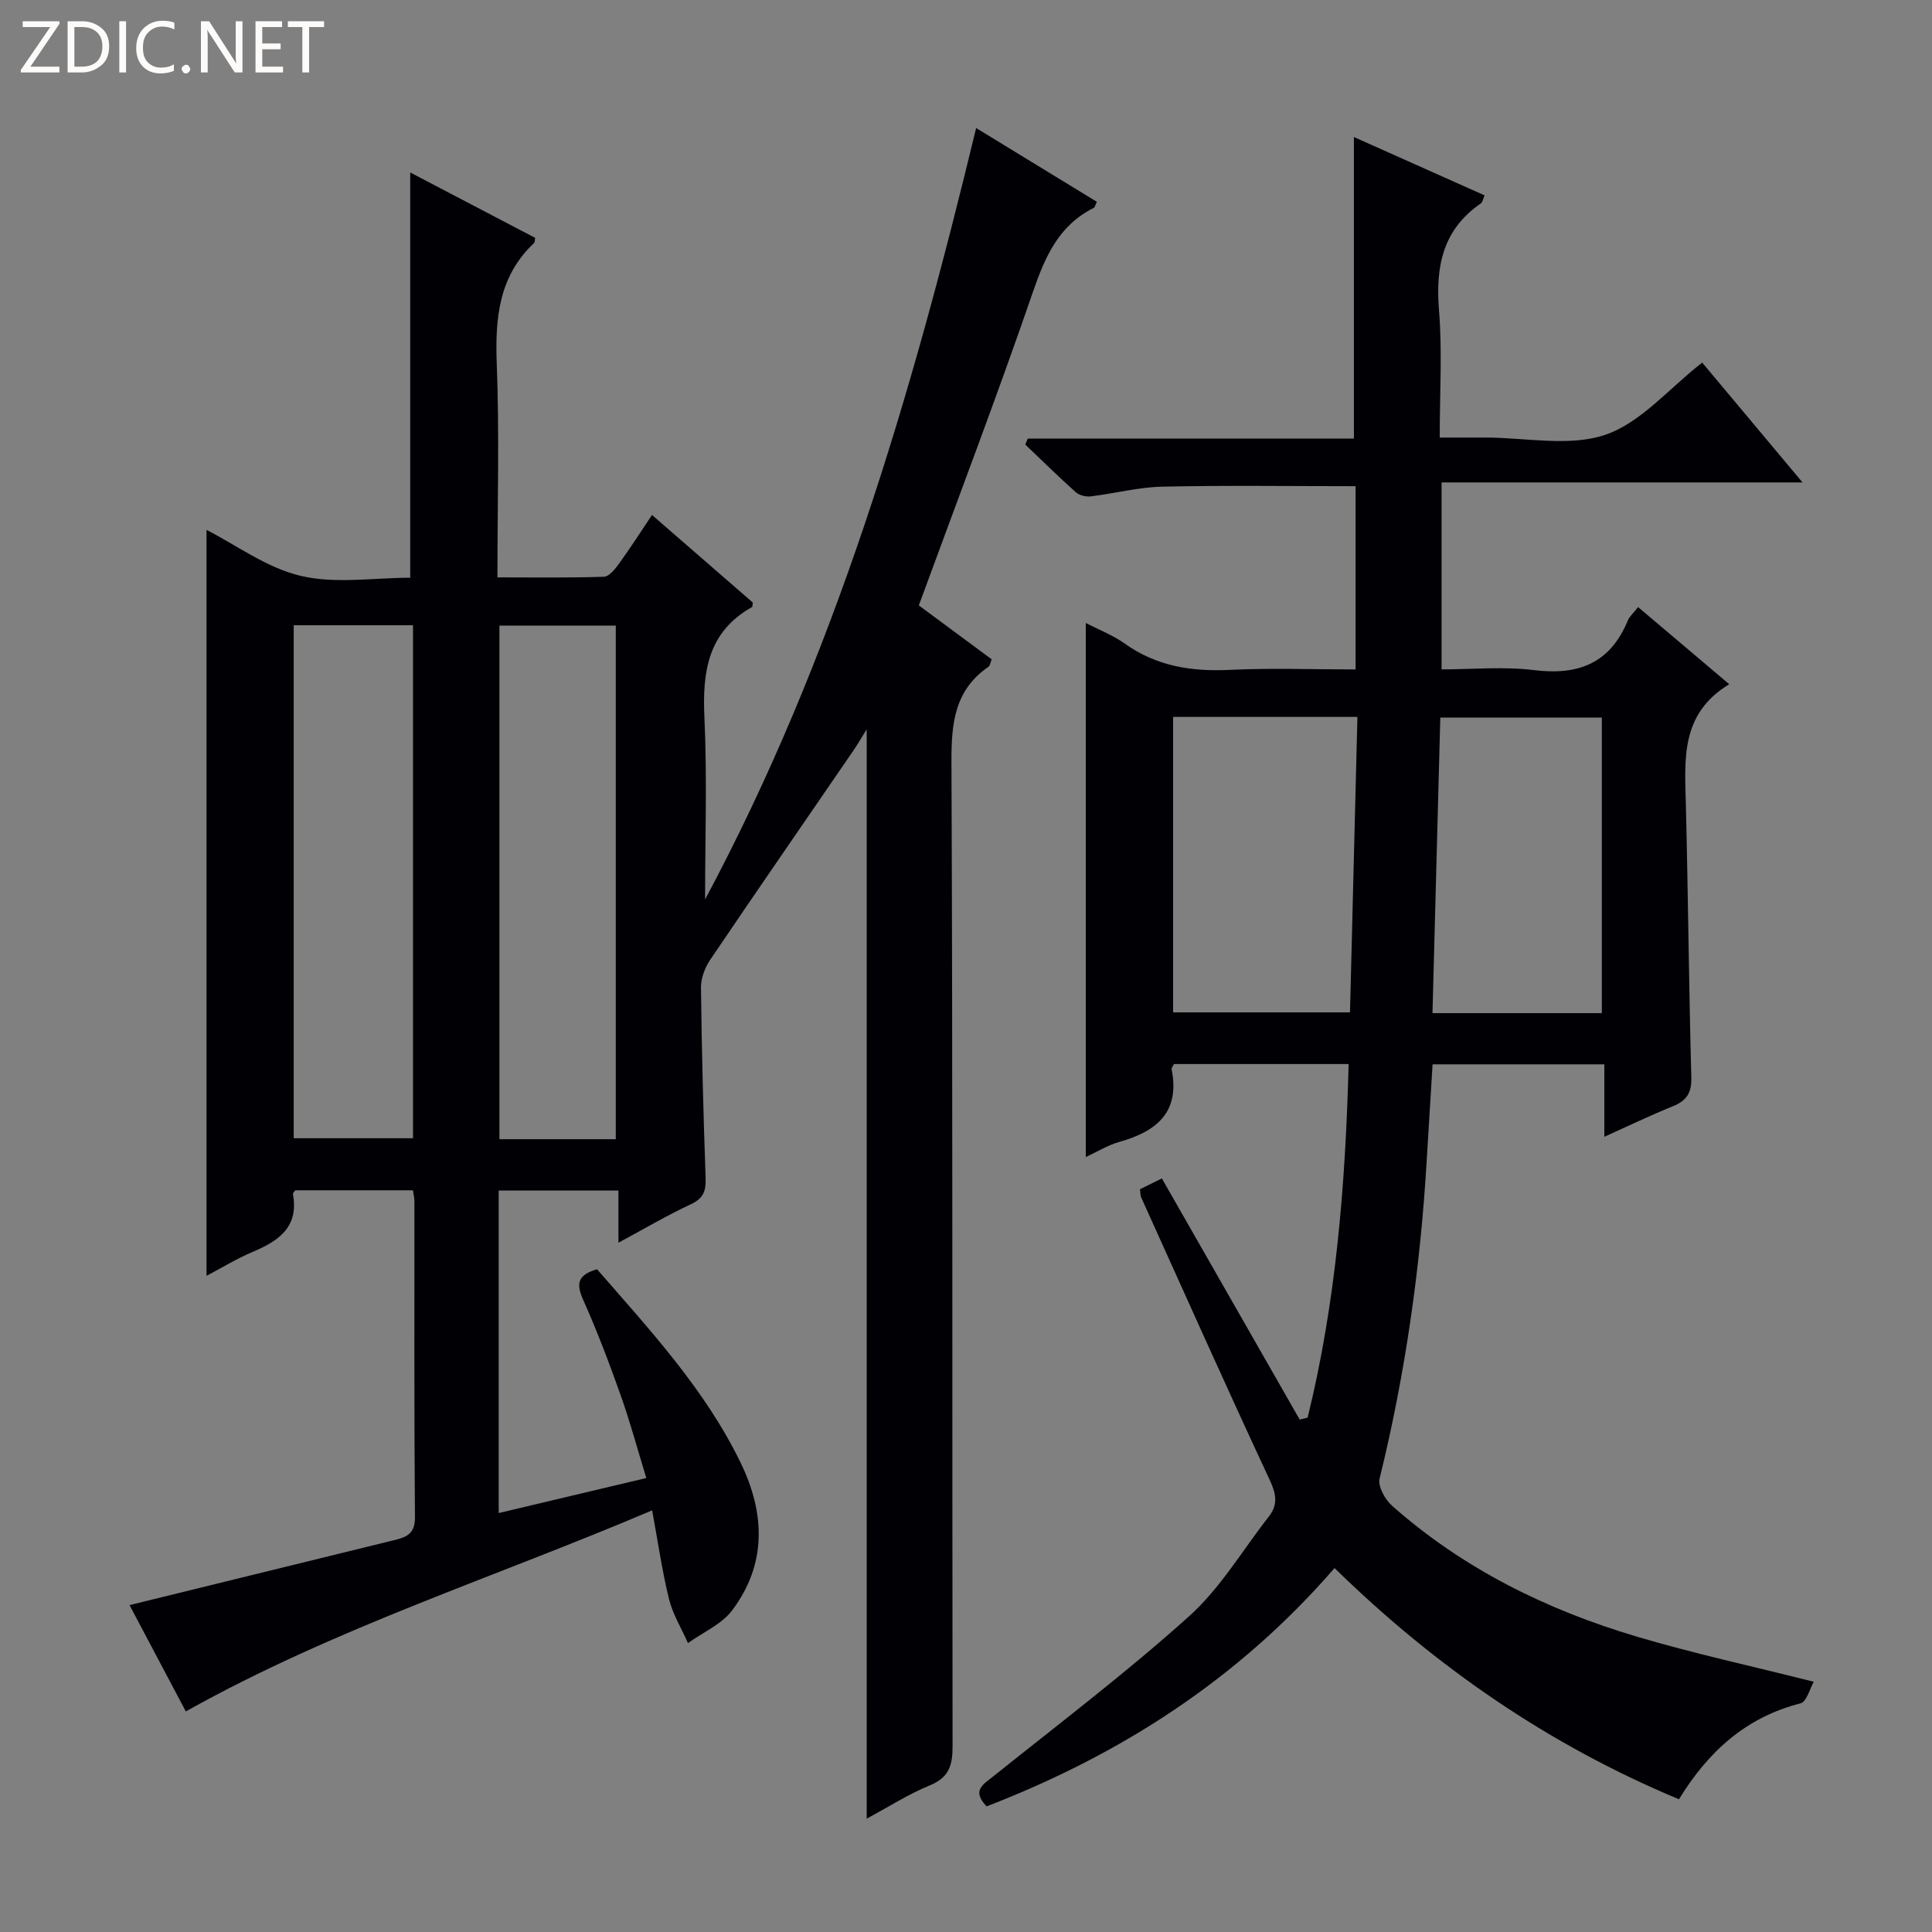 <svg enable-background="new 0 0 400 400" viewBox="0 0 400 400" xmlns="http://www.w3.org/2000/svg"><rect x="0" y="0" width="400" height="400" fill="#808080" stroke="none"/><g fill="#fcfbfa"><path d="m12.4 4.8-6.1 9h6v1.2h-8v-.5l6.1-8.9h-5.7v-1.2h7.6v.4z"/><path d="m14 15v-10.6h3c1.6 0 2.9.5 4 1.4s1.6 2.2 1.6 3.8-.5 3-1.6 3.9-2.4 1.5-4 1.5zm1.4-9.4v8.2h1.6c1.3 0 2.4-.4 3.1-1.1s1.1-1.8 1.1-3.1-.4-2.3-1.2-3-1.8-1-3.1-1z"/><path d="m26.1 4.4v10.6h-1.4v-10.6z"/><path d="m36.1 14.6c-.8.4-1.8.6-2.9.6-1.5 0-2.7-.5-3.6-1.4s-1.4-2.2-1.4-3.8c0-1.7.5-3.1 1.5-4.1s2.3-1.6 3.9-1.6c1 0 1.8.1 2.5.4v1.4c-.8-.4-1.6-.6-2.5-.6-1.2 0-2.1.4-2.9 1.2s-1.1 1.8-1.1 3.2c0 1.3.3 2.3 1 3s1.6 1.1 2.7 1.1c1 0 2-.2 2.7-.7v1.3z"/><path d="m37.6 14.3c0-.2.1-.5.3-.6s.4-.3.6-.3c.3 0 .5.1.6.3s.3.4.3.6-.1.4-.3.6-.4.3-.6.3c-.3 0-.5-.1-.6-.3s-.3-.4-.3-.6z"/><path d="m50.2 15h-1.6l-5.3-8.2c-.2-.2-.3-.5-.4-.7 0 .2.1.7.1 1.5v7.4h-1.4v-10.6h1.7l5.2 8.1c.2.4.4.6.4.7 0-.3-.1-.8-.1-1.5v-7.3h1.4z"/><path d="m58.6 15h-5.7v-10.6h5.5v1.2h-4.1v3.4h3.8v1.2h-3.8v3.6h4.3z"/><path d="m67.1 5.6h-3.1v9.4h-1.4v-9.4h-3v-1.2h7.5z"/></g><path d="m123.61 262.78c10.99 12.64 22.35 24.87 29.72 40.04 5.07 10.44 5.49 20.97-1.75 30.59-2.19 2.9-6.05 4.55-9.14 6.77-1.34-3.02-3.14-5.93-3.92-9.08-1.45-5.89-2.31-11.94-3.5-18.4-32.56 13.87-65.75 24.39-96.55 41.63-3.98-7.51-7.98-15.07-11.65-22.01 18.39-4.52 36.53-8.98 54.67-13.42 2.53-.62 4.45-1.22 4.42-4.72-.18-21.83-.09-43.66-.11-65.49 0-.64-.16-1.28-.3-2.25-8.18 0-16.25 0-24.36 0-.16.25-.53.56-.49.79 1.26 6.85-2.98 9.7-8.38 11.98-3.3 1.39-6.39 3.3-9.51 4.94 0-51.82 0-103.29 0-154.44 6.14 3.13 12.47 7.87 19.52 9.52 7.24 1.7 15.18.38 22.65.38 0-28.2 0-55.88 0-83.9 8.39 4.39 17.14 8.97 25.86 13.53-.09.47-.03.89-.21 1.06-7.33 6.91-8.09 15.59-7.73 25.08.55 14.47.14 28.97.14 44.16 7.52 0 14.79.12 22.04-.13 1.11-.04 2.36-1.64 3.18-2.78 2.31-3.19 4.44-6.52 6.78-10.01 7.32 6.36 14.2 12.34 20.87 18.13-.09.64-.06.87-.14.92-9.12 5.11-10.32 13.31-9.88 22.83.58 12.43.14 24.9.14 37.72 26.85-50.19 42.73-104.23 56.12-159.71 8.67 5.3 16.85 10.29 24.99 15.27-.35.72-.41 1.14-.62 1.25-7.26 3.62-10.09 10.09-12.62 17.43-7.45 21.65-15.61 43.05-23.62 64.88 4.98 3.69 10.02 7.42 15.08 11.16-.26.66-.31 1.3-.64 1.53-6.99 4.81-7.71 11.61-7.68 19.56.28 67.99.13 135.99.23 203.98.01 3.93-.75 6.46-4.73 8.08-4.39 1.79-8.44 4.41-13.05 6.88 0-75.34 0-150.03 0-225.53-1.09 1.74-1.9 3.15-2.82 4.49-9.86 14.39-19.79 28.74-29.56 43.19-1.11 1.64-1.96 3.86-1.93 5.8.15 13.14.5 26.29.96 39.42.09 2.64-.43 4.2-3.04 5.42-4.92 2.29-9.62 5.07-15.01 7.97 0-3.94 0-7.18 0-10.81-8.43 0-16.47 0-24.79 0v66.78c10.13-2.4 19.95-4.73 30.56-7.25-1.82-5.94-3.35-11.62-5.31-17.15-2.39-6.73-4.93-13.42-7.84-19.93-1.43-3.28-.96-4.99 2.95-6.15zm-62.8-133.33v106.21h24.7c0-35.54 0-70.74 0-106.21-8.25 0-16.18 0-24.7 0zm66.68 106.41c0-35.81 0-71.11 0-106.33-8.35 0-16.25 0-24.09 0v106.33z" fill="#010105"/><path d="m236.02 246.22c1.58-.78 3.15-1.56 4.53-2.24 9.62 16.84 19.08 33.39 28.54 49.93.55-.13 1.09-.27 1.64-.4 5.88-23.91 7.84-48.32 8.49-73.21-12.13 0-24.19 0-36.17 0-.23.49-.53.82-.48 1.08 1.78 8.87-3.08 12.85-10.76 15.02-2.49.7-4.77 2.13-7.01 3.16 0-36.97 0-73.6 0-110.58 2.61 1.36 5.58 2.5 8.1 4.29 6.59 4.69 13.83 5.8 21.72 5.42 8.6-.41 17.24-.09 26.04-.09 0-13.04 0-25.44 0-37.94-13.54 0-26.82-.19-40.08.1-4.93.11-9.83 1.42-14.76 2.01-1 .12-2.37-.22-3.1-.87-3.57-3.19-6.98-6.55-10.45-9.86.17-.41.35-.82.52-1.23h67.52c0-21.06 0-41.41 0-62.44 9.02 4.03 17.98 8.03 27.06 12.08-.36.82-.44 1.43-.77 1.66-7.91 5.43-9.41 13.08-8.67 22.13.69 8.43.15 16.96.15 26.35h7.47 2c8.33 0 17.33 1.96 24.8-.57 7.33-2.48 13.12-9.53 20.07-14.95 6.47 7.73 13.26 15.84 20.77 24.81-25.4 0-49.87 0-74.73 0v38.71c6.3 0 12.81-.63 19.14.15 9.18 1.14 15.76-1.41 19.41-10.24.36-.88 1.18-1.57 2.14-2.81 6.14 5.2 12.15 10.28 18.87 15.97-10.16 6.13-9.21 15.6-8.98 24.98.47 18.8.62 37.61 1.13 56.41.09 3.22-.97 4.83-3.82 5.99-4.58 1.85-9.04 4-14.19 6.32 0-5.23 0-9.94 0-15-12.08 0-23.63 0-35.56 0-.41 6.62-.82 13.21-1.21 19.8-1.31 22.28-4.42 44.27-9.76 65.97-.39 1.6 1.13 4.33 2.58 5.62 14.7 13.01 31.93 21.52 50.59 27.07 11.73 3.49 23.72 6.09 36.72 9.37-.78 1.33-1.46 4.15-2.77 4.48-11.19 2.86-19.01 9.85-25.14 19.85-26.97-11.25-50.41-27.43-71.31-47.87-19.92 23.01-44.27 38.62-72.03 49.34-3.17-3.32-.7-4.54 1.45-6.27 13.62-10.91 27.56-21.48 40.51-33.13 6.44-5.79 11.03-13.66 16.45-20.58 1.96-2.5 1.56-4.7.19-7.62-9.05-19.41-17.78-38.96-26.6-58.48-.19-.42-.14-.94-.25-1.69zm6.86-97.79v61.17h36.62c.52-20.52 1.02-40.72 1.54-61.17-13.15 0-25.56 0-38.16 0zm88.76 61.33c0-20.62 0-40.84 0-61.19-11.33 0-22.36 0-33.44 0-.54 20.6-1.08 40.81-1.62 61.19z" fill="#010105"/></svg>